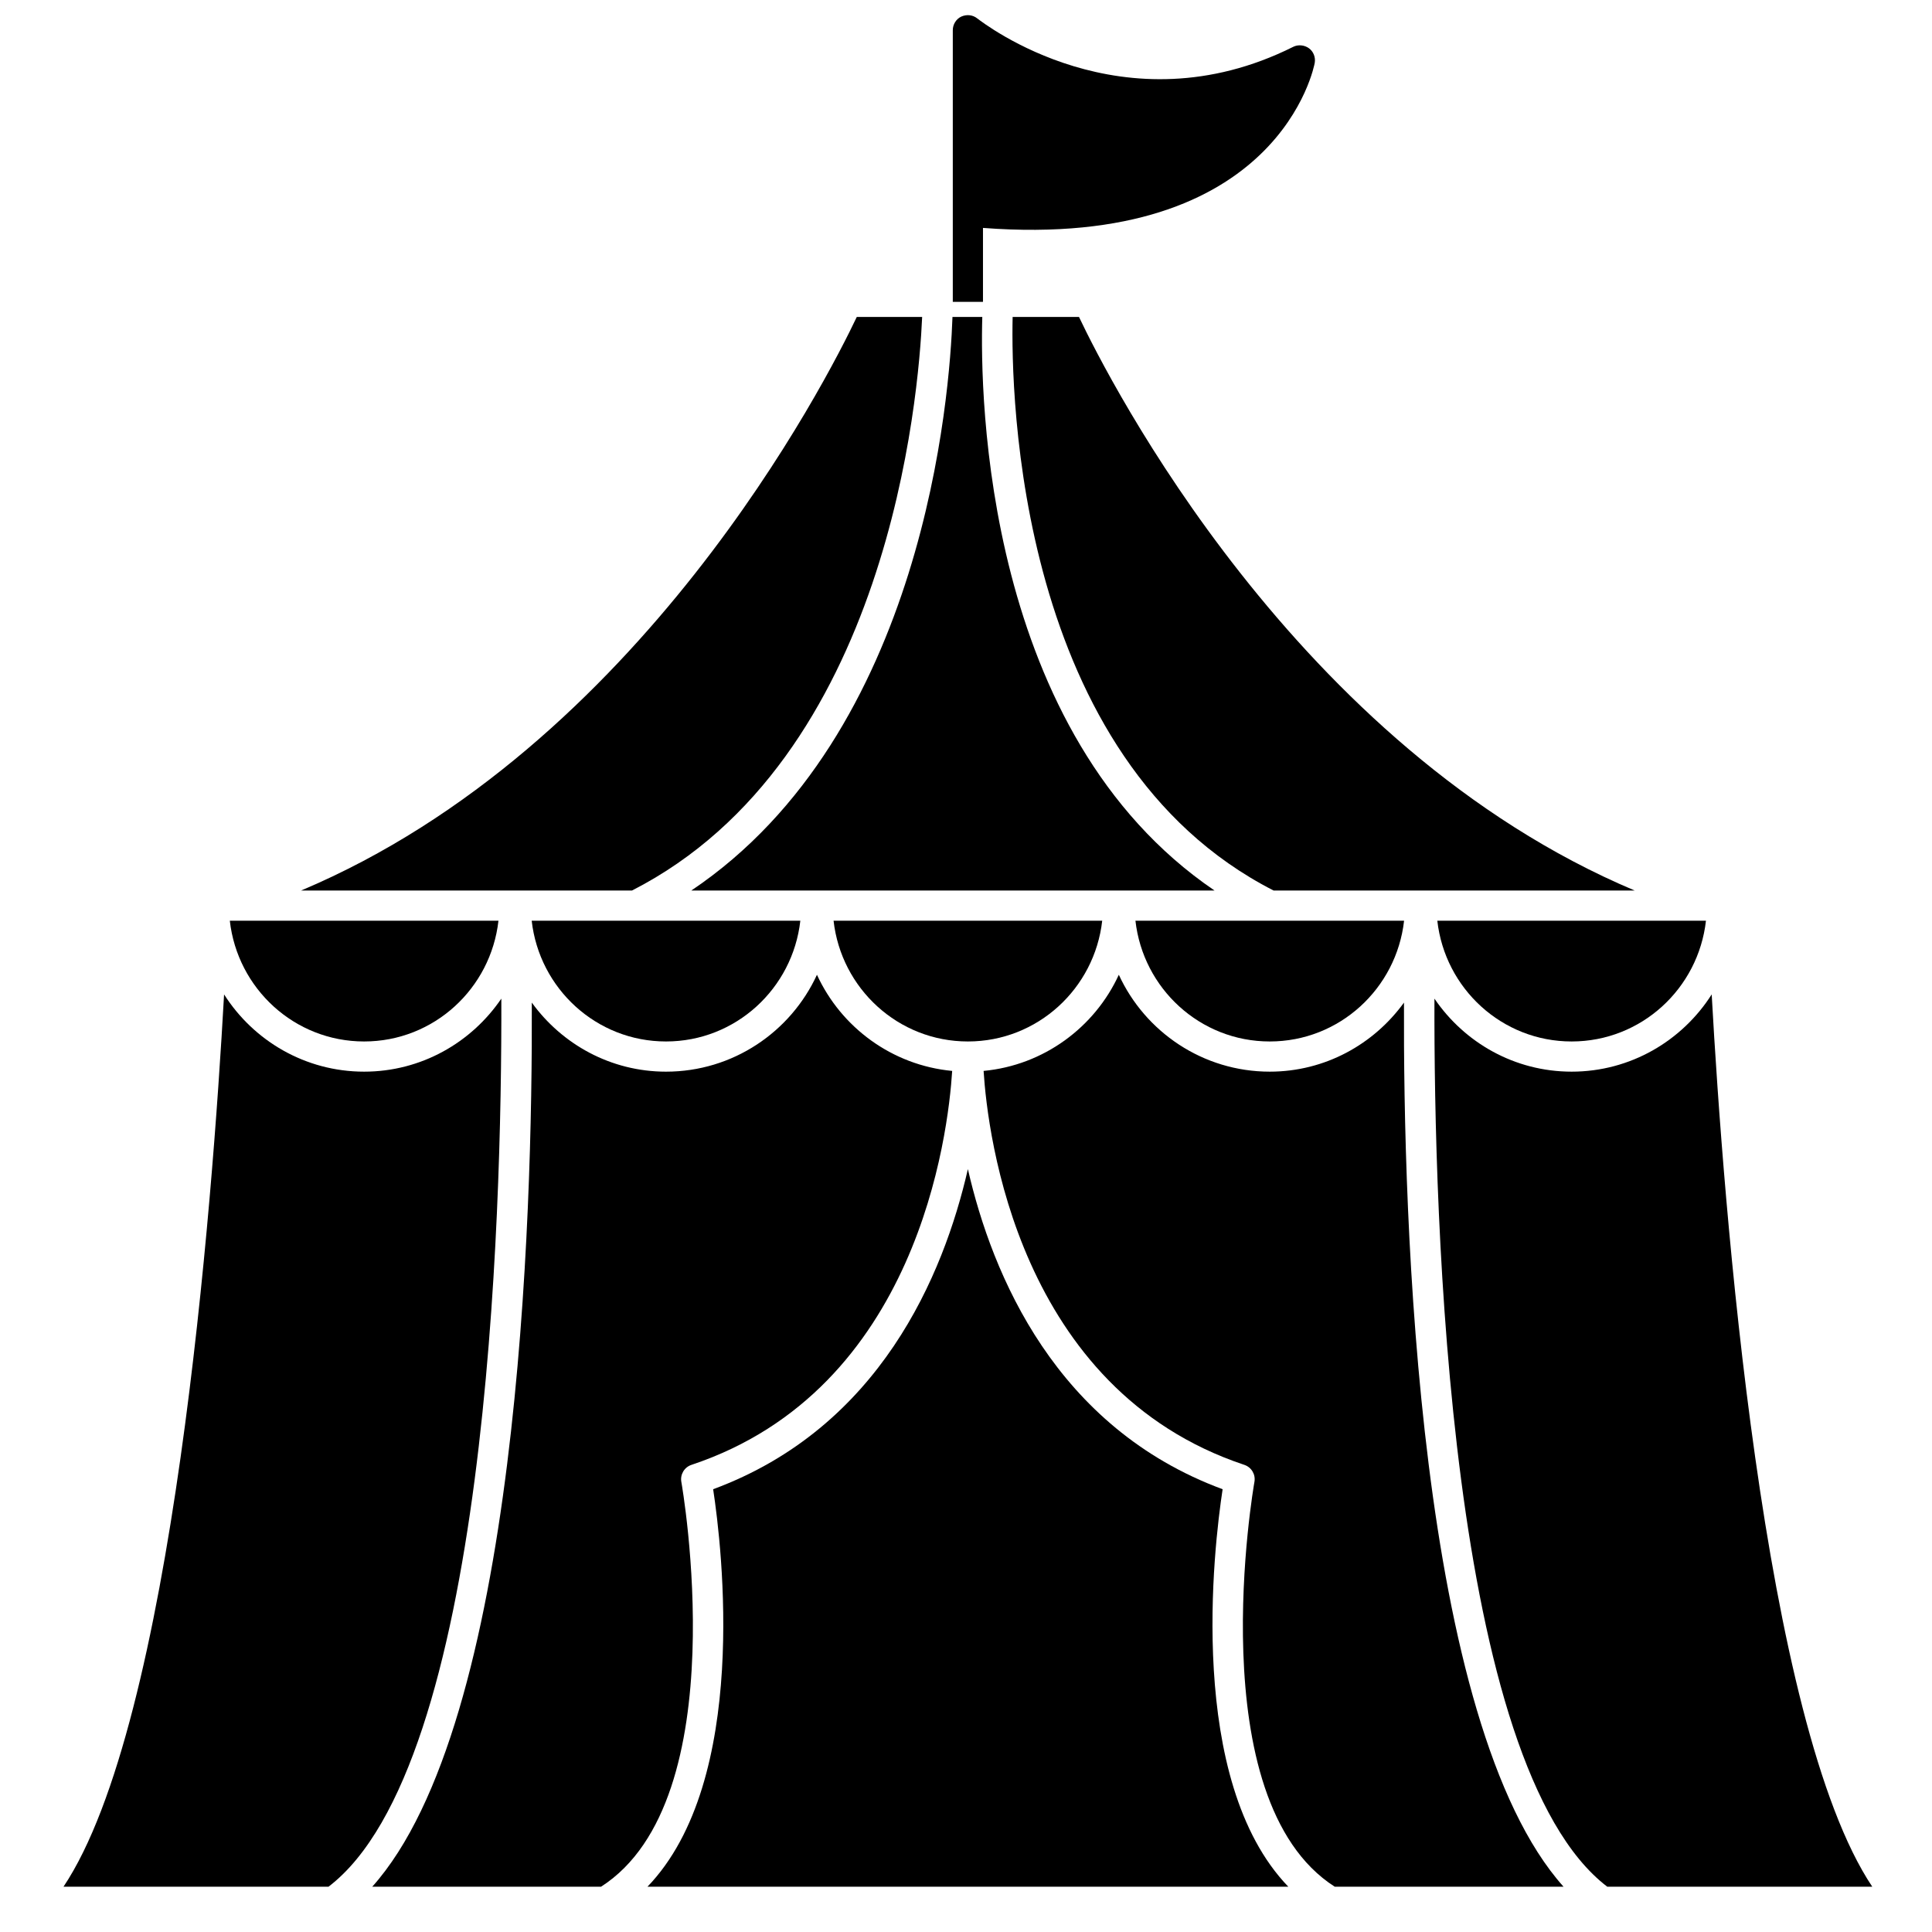 <?xml version="1.0" encoding="utf-8"?>
<!-- Generator: Adobe Illustrator 25.4.1, SVG Export Plug-In . SVG Version: 6.00 Build 0)  -->
<svg version="1.1" id="Solid" xmlns="http://www.w3.org/2000/svg" xmlns:xlink="http://www.w3.org/1999/xlink" x="0px" y="0px"
	 viewBox="0 0 512 512" enable-background="new 0 0 512 512" xml:space="preserve">
<g>
	<path d="M453.616,263.53C445.802,275.812,432.105,284,416.5,284c-15.122,0-28.436-7.705-36.359-19.357
		c-0.165,58.367,3.787,203.33,45.803,235.357h70.228C467.125,456.572,456.704,319.087,453.616,263.53z"/>
	<path d="M256.5,276c18.482,0,33.576-14.049,35.596-32h-71.191C222.924,261.951,238.018,276,256.5,276z"/>
	<path d="M176.5,276c18.482,0,33.576-14.049,35.596-32h-71.191C142.924,261.951,158.018,276,176.5,276z"/>
	<path d="M183.202,236h138.667c-61.044-41.472-62.169-131.083-61.55-152h-7.902C251.722,104.341,245.091,194.409,183.202,236z"/>
	<path d="M416.5,276c18.482,0,33.576-14.049,35.596-32h-71.191C382.924,261.951,398.018,276,416.5,276z"/>
	<path d="M336.5,276c18.482,0,33.576-14.049,35.596-32h-71.191C302.924,261.951,318.018,276,336.5,276z"/>
	<path d="M96.5,276c18.482,0,33.576-14.049,35.596-32H60.904C62.924,261.951,78.018,276,96.5,276z"/>
	<path d="M180.563,392.715c-0.352-1.957,0.785-3.879,2.672-4.508c60-20,68.035-87.586,69.102-104.402
		c-15.934-1.504-29.426-11.539-35.836-25.48c-6.965,15.141-22.273,25.676-40,25.676c-14.65,0-27.568-7.259-35.57-18.303
		c0.229,57.044-3.566,191.047-42.285,234.303h60.634C195.344,476.915,180.717,393.56,180.563,392.715z"/>
	<path d="M324.008,394.66c-44.152-16.33-61.046-56.65-67.508-84.836c-6.462,28.186-23.355,68.506-67.508,84.836
		c2.345,15.359,9.685,77.203-17.407,105.34h169.83C314.323,471.863,321.663,410.02,324.008,394.66z"/>
	<path d="M132.859,264.643C124.936,276.295,111.622,284,96.5,284c-15.604,0-29.302-8.188-37.116-20.47
		C56.297,319.087,45.876,456.572,16.828,500h70.228C129.072,467.972,133.024,323.01,132.859,264.643z"/>
	<path d="M244.379,84h-17.324c-7.865,16.56-57.36,114.106-147.271,152h87.697C235.61,201.223,243.481,104.72,244.379,84z"/>
	<path d="M372.07,265.697C364.068,276.741,351.15,284,336.5,284c-17.727,0-33.035-10.535-40-25.676
		c-6.41,13.941-19.902,23.977-35.836,25.48c1.066,16.816,9.102,84.402,69.102,104.402c1.887,0.629,3.023,2.551,2.672,4.508
		c-0.155,0.845-14.781,84.2,21.283,107.285h60.634C375.636,456.744,371.841,322.741,372.07,265.697z"/>
	<path d="M268.358,84c-0.46,20.161,1.021,117.19,69.164,152h95.695c-89.911-37.894-139.406-135.44-147.271-152H268.358z"/>
	<path d="M260.5,60.4c78.72,6,87.84-43.2,87.92-43.76c0.24-1.44-0.32-2.96-1.52-3.84c-1.2-0.88-2.88-1.04-4.16-0.4
		c-45.12,22.56-82.16-6.32-83.76-7.52c-1.2-0.96-2.8-1.12-4.24-0.48c-1.36,0.64-2.24,2.08-2.24,3.6v47.92c0,0.08,0,0.08,0,0.16V80h8
		V60.4z"/>
</g>
</svg>
